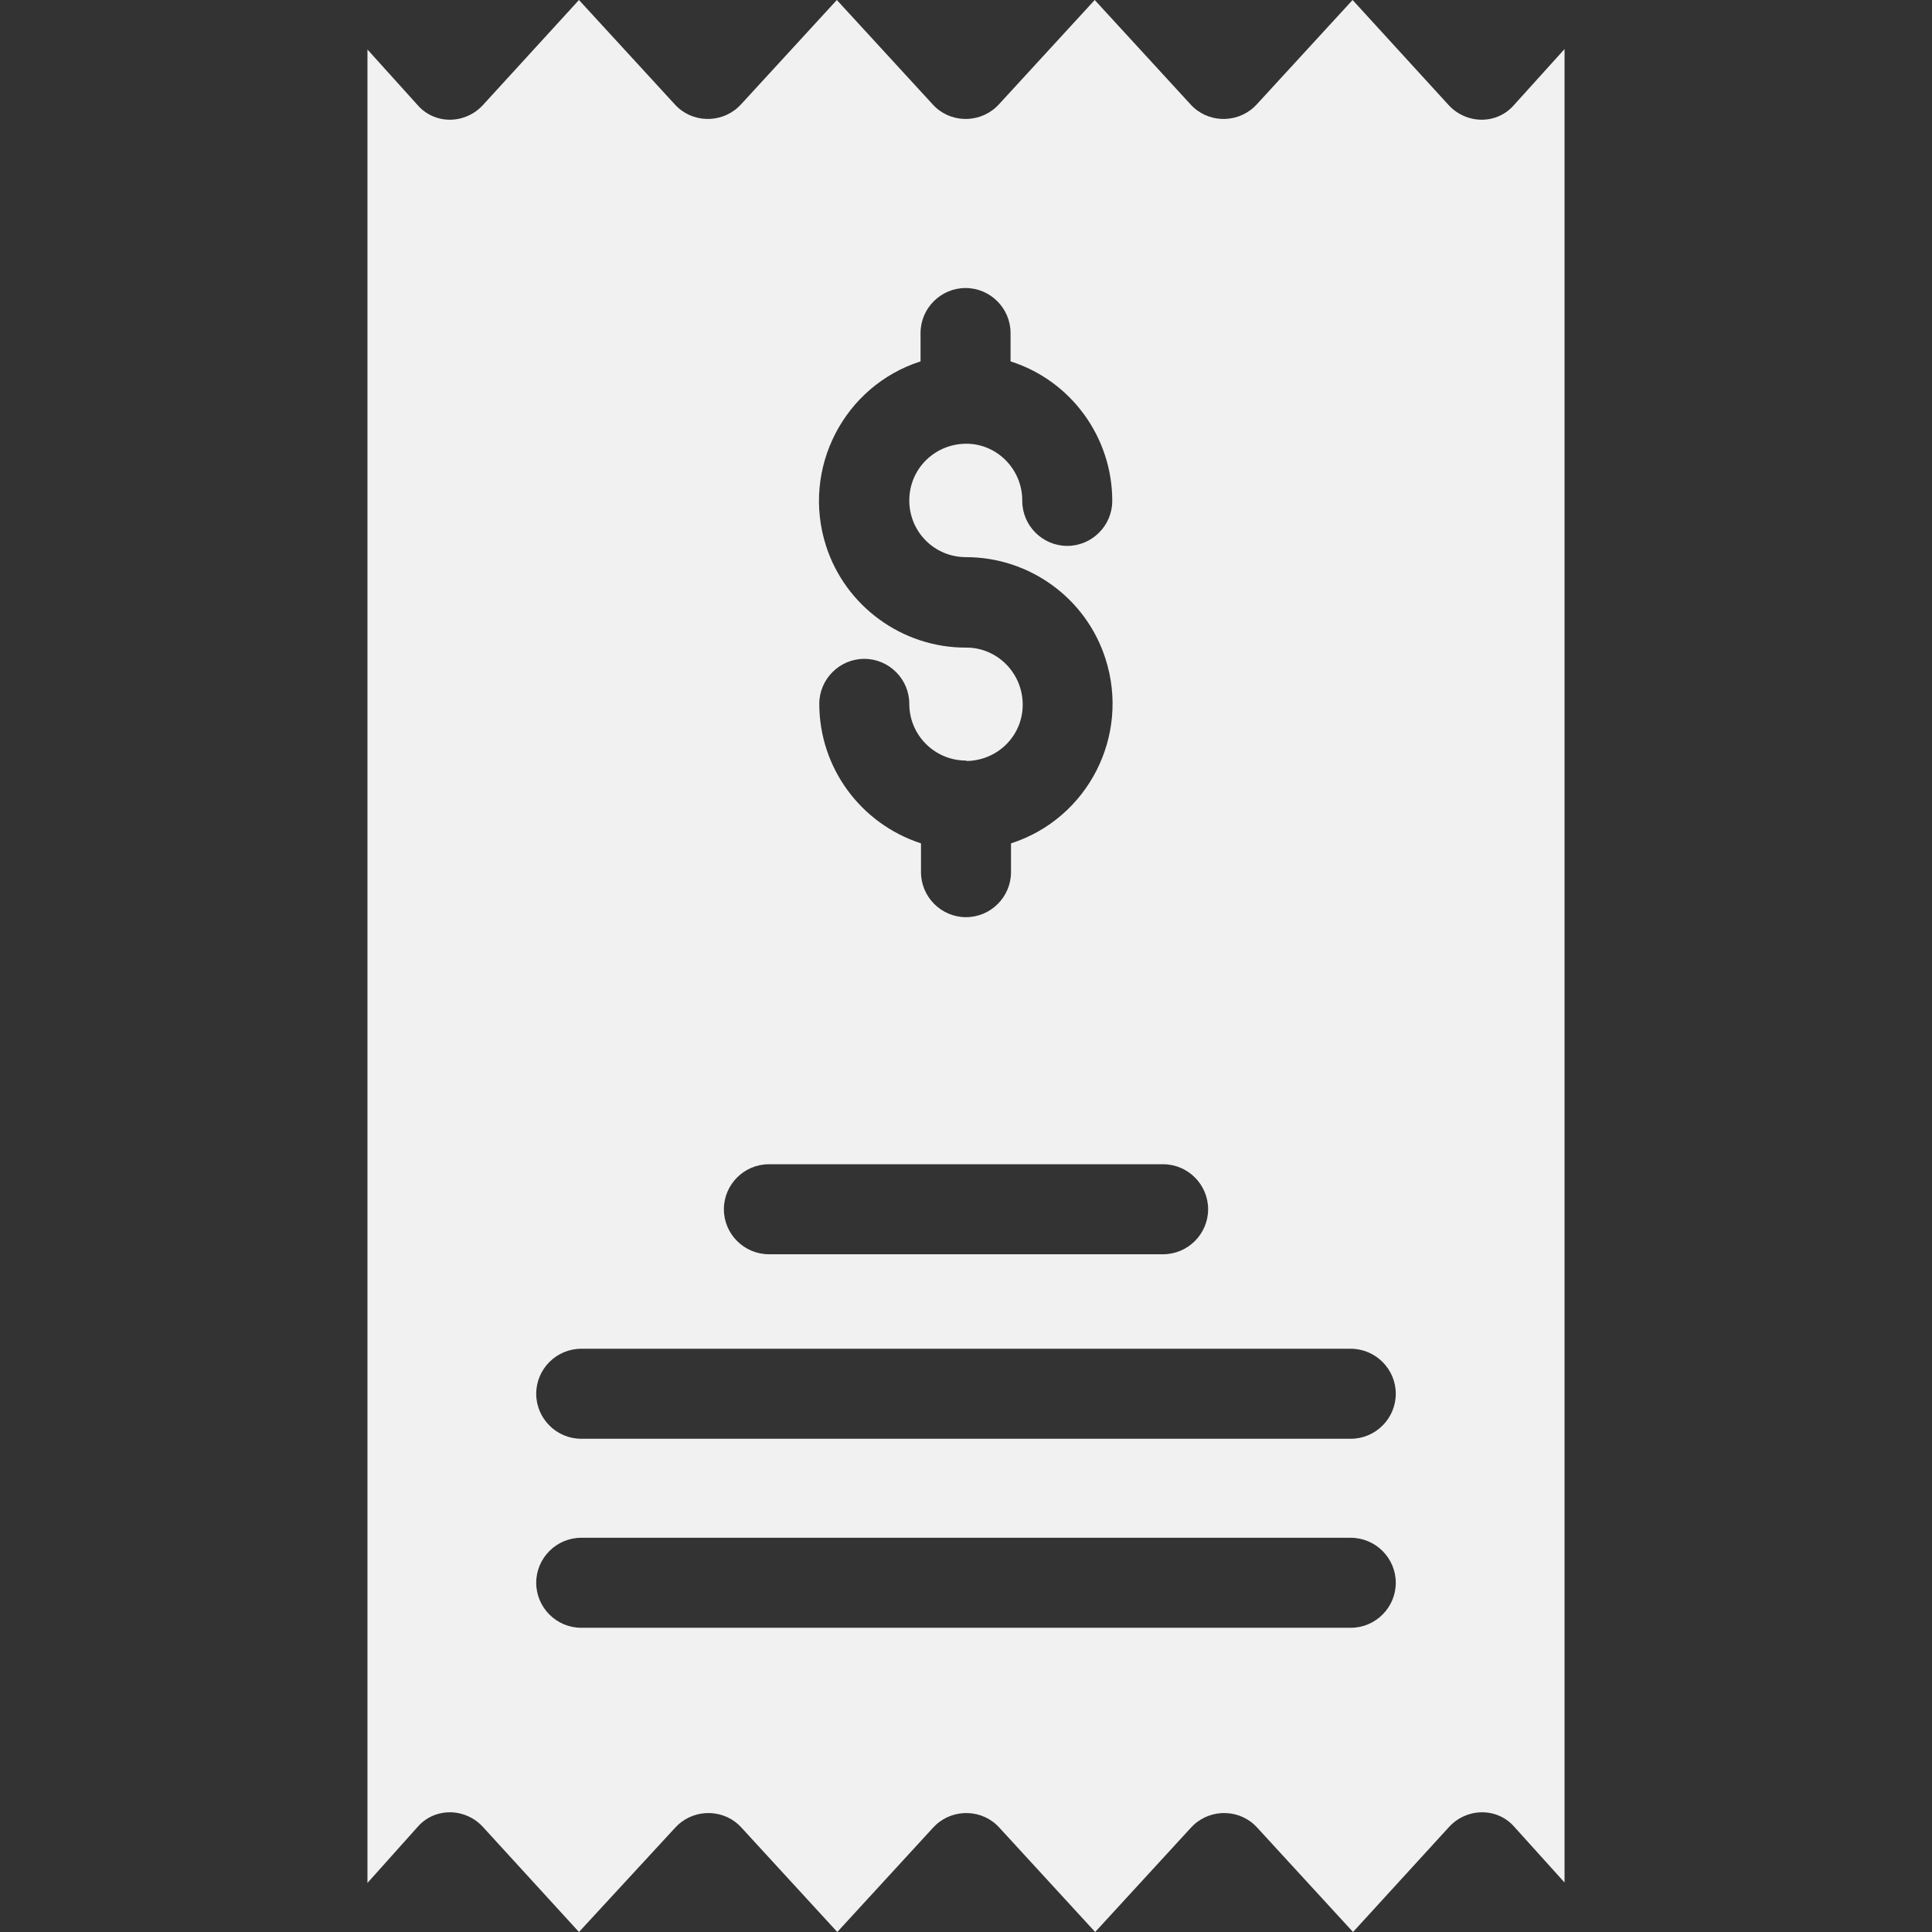 <svg xmlns="http://www.w3.org/2000/svg" version="1.1" xmlns:xlink="http://www.w3.org/1999/xlink" width="512" height="512" x="0" y="0" viewBox="0 0 429.3 429.3" style="enable-background:new 0 0 512 512" xml:space="preserve" class=""><rect x="0" y="0" width="429.3" height="429.3" fill="#333333" stroke="none"/><g><path d="M336.45 23.3c-1.8 2.1-4.4 3.3-7.2 3.3s-5.5-1.2-7.4-3.3L300.55 0l-21.3 23.2-.6.6c-4 3.7-10.4 3.5-14.1-.6L243.25 0l-21.3 23.2-.6.6c-4 3.7-10.4 3.5-14.1-.6L185.95 0l-21.3 23.2-.6.6c-4 3.7-10.4 3.5-14.1-.6L128.65 0l-21.3 23.3c-1.9 2.1-4.6 3.3-7.4 3.3s-5.4-1.2-7.2-3.3L81.65 11v407.4l11.1-12.4c1.8-2.1 4.4-3.3 7.2-3.3s5.5 1.2 7.4 3.3l21.3 23.3 21.4-23.2.6-.6c4-3.7 10.4-3.5 14.1.6l21.3 23.2 21.3-23.2.6-.6c4-3.7 10.4-3.5 14.1.6l21.3 23.2 21.3-23.2.6-.6c4-3.7 10.4-3.5 14.1.6l21.3 23.2 21.3-23.3c1.9-2.1 4.6-3.3 7.4-3.3s5.4 1.2 7.2 3.3l11.1 12.3V10.9l-11.2 12.4zm-131.9 57V74c0-5.5 4.5-10 10-10s10 4.5 10 10v6.3c13.5 4.3 22.6 16.9 22.6 31 0 5.5-4.5 10-10 10s-10-4.5-10-10v-.1c0-7-5.7-12.7-12.6-12.6-6.9.1-12.5 5.6-12.5 12.6s5.6 12.6 12.6 12.6c14.1 0 26.7 9.1 31 22.6 5.5 17.1-3.9 35.5-21 41v6.4c0 5.5-4.5 10-10 10s-10-4.5-10-10v-6.4c-13.5-4.4-22.6-16.9-22.6-31 0-5.5 4.5-10 10-10s10 4.5 10 10c0 7 5.7 12.6 12.6 12.6.1 0 .1 0 .1.1 7-.1 12.6-5.7 12.5-12.7-.1-7-5.8-12.6-12.7-12.5-14.1 0-26.7-9.2-31-22.6-5.5-17.1 3.9-35.5 21-41zm-33.7 178.4h87.6c5.5 0 10 4.5 10 10s-4.5 10-10 10h-87.6c-5.5 0-10-4.5-10-10s4.5-10 10-10zm129.3 103h-171c-5.5 0-10-4.5-10-10s4.5-10 10-10h171c5.5 0 10 4.5 10 10s-4.5 10-10 10zm0-42h-171c-5.5 0-10-4.5-10-10s4.5-10 10-10h171c5.5 0 10 4.5 10 10s-4.5 10-10 10zM347.65 418.3z" fill="#f1f1f1" opacity="1" data-original="#000000" class=""></path></g></svg>